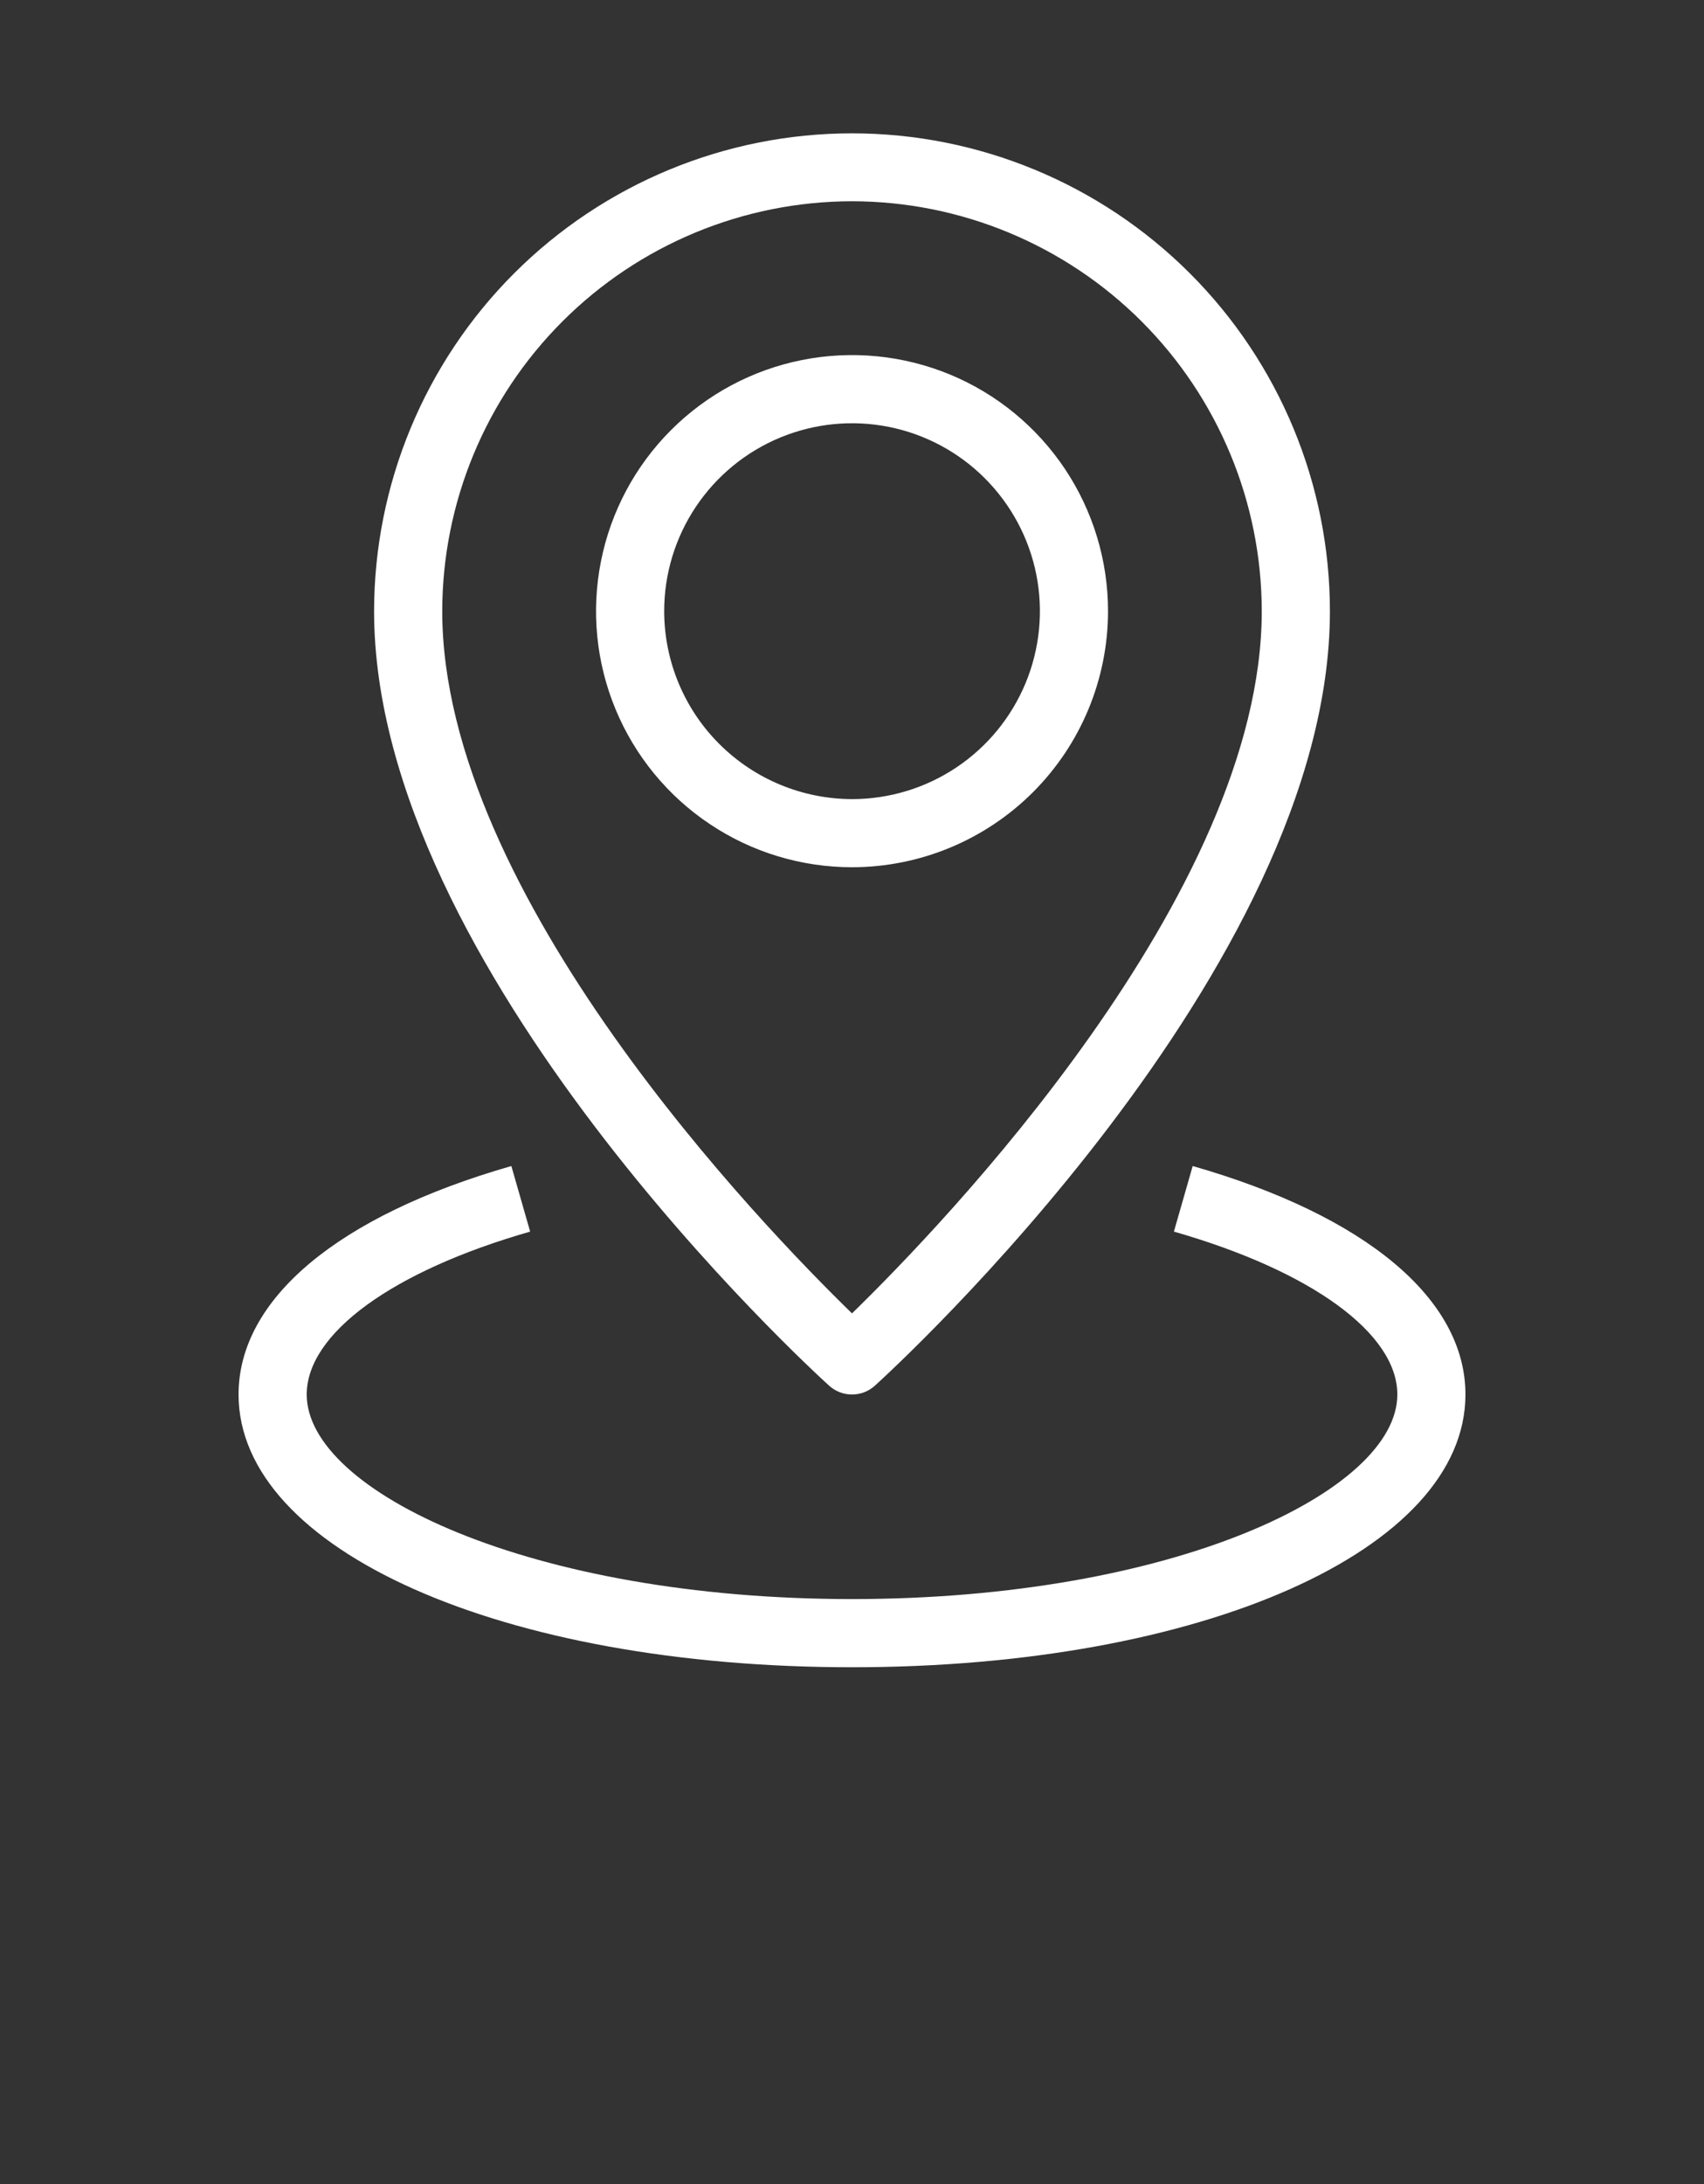 <svg width="32" height="41" viewBox="0 0 32 41" fill="none" xmlns="http://www.w3.org/2000/svg">
<rect x="0" y="0" width="32" height="41" fill="#333333" stroke="none"/>
<path d="M20.808 11.473C20.808 10.522 20.526 9.593 19.998 8.802C19.47 8.012 18.719 7.395 17.841 7.031C16.962 6.668 15.995 6.572 15.063 6.758C14.13 6.943 13.274 7.401 12.601 8.074C11.929 8.746 11.471 9.603 11.286 10.535C11.1 11.468 11.195 12.434 11.559 13.313C11.923 14.191 12.539 14.942 13.33 15.47C14.12 15.999 15.05 16.28 16.001 16.28C17.276 16.279 18.497 15.772 19.399 14.871C20.3 13.97 20.807 12.748 20.808 11.473ZM12.473 11.473C12.473 10.775 12.68 10.093 13.068 9.513C13.456 8.933 14.006 8.481 14.651 8.214C15.296 7.947 16.005 7.877 16.689 8.013C17.373 8.149 18.002 8.485 18.495 8.979C18.988 9.472 19.325 10.101 19.461 10.785C19.597 11.469 19.527 12.178 19.26 12.823C18.993 13.467 18.541 14.018 17.961 14.406C17.381 14.794 16.698 15.001 16.001 15.001C15.066 14.999 14.169 14.627 13.508 13.966C12.846 13.305 12.474 12.408 12.473 11.473Z" fill="white"/>
<path d="M15.57 26.012C15.688 26.119 15.841 26.178 16 26.178C16.159 26.178 16.312 26.119 16.43 26.012C16.779 25.696 24.975 18.191 24.975 11.473C24.974 9.094 24.027 6.812 22.344 5.13C20.661 3.448 18.379 2.503 16 2.503C13.621 2.503 11.339 3.448 9.656 5.13C7.973 6.812 7.027 9.094 7.025 11.473C7.025 18.191 15.221 25.696 15.57 26.012ZM16 3.778C18.04 3.78 19.996 4.592 21.439 6.034C22.881 7.477 23.693 9.433 23.695 11.473C23.695 16.792 17.678 23.021 16 24.655C14.321 23.022 8.305 16.797 8.305 11.473C8.307 9.433 9.119 7.477 10.562 6.034C12.004 4.592 13.96 3.78 16 3.778Z" fill="white"/>
<path d="M22.398 21.889L22.045 23.12C24.633 23.861 26.241 25.033 26.241 26.178C26.241 27.994 22.035 30.018 16 30.018C9.966 30.018 5.76 27.994 5.76 26.178C5.76 25.033 7.368 23.861 9.956 23.12L9.603 21.889C6.348 22.822 4.48 24.385 4.48 26.178C4.48 29.097 9.433 31.298 16 31.298C22.568 31.298 27.52 29.097 27.52 26.178C27.52 24.385 25.653 22.822 22.398 21.889Z" fill="white"/>
</svg>
